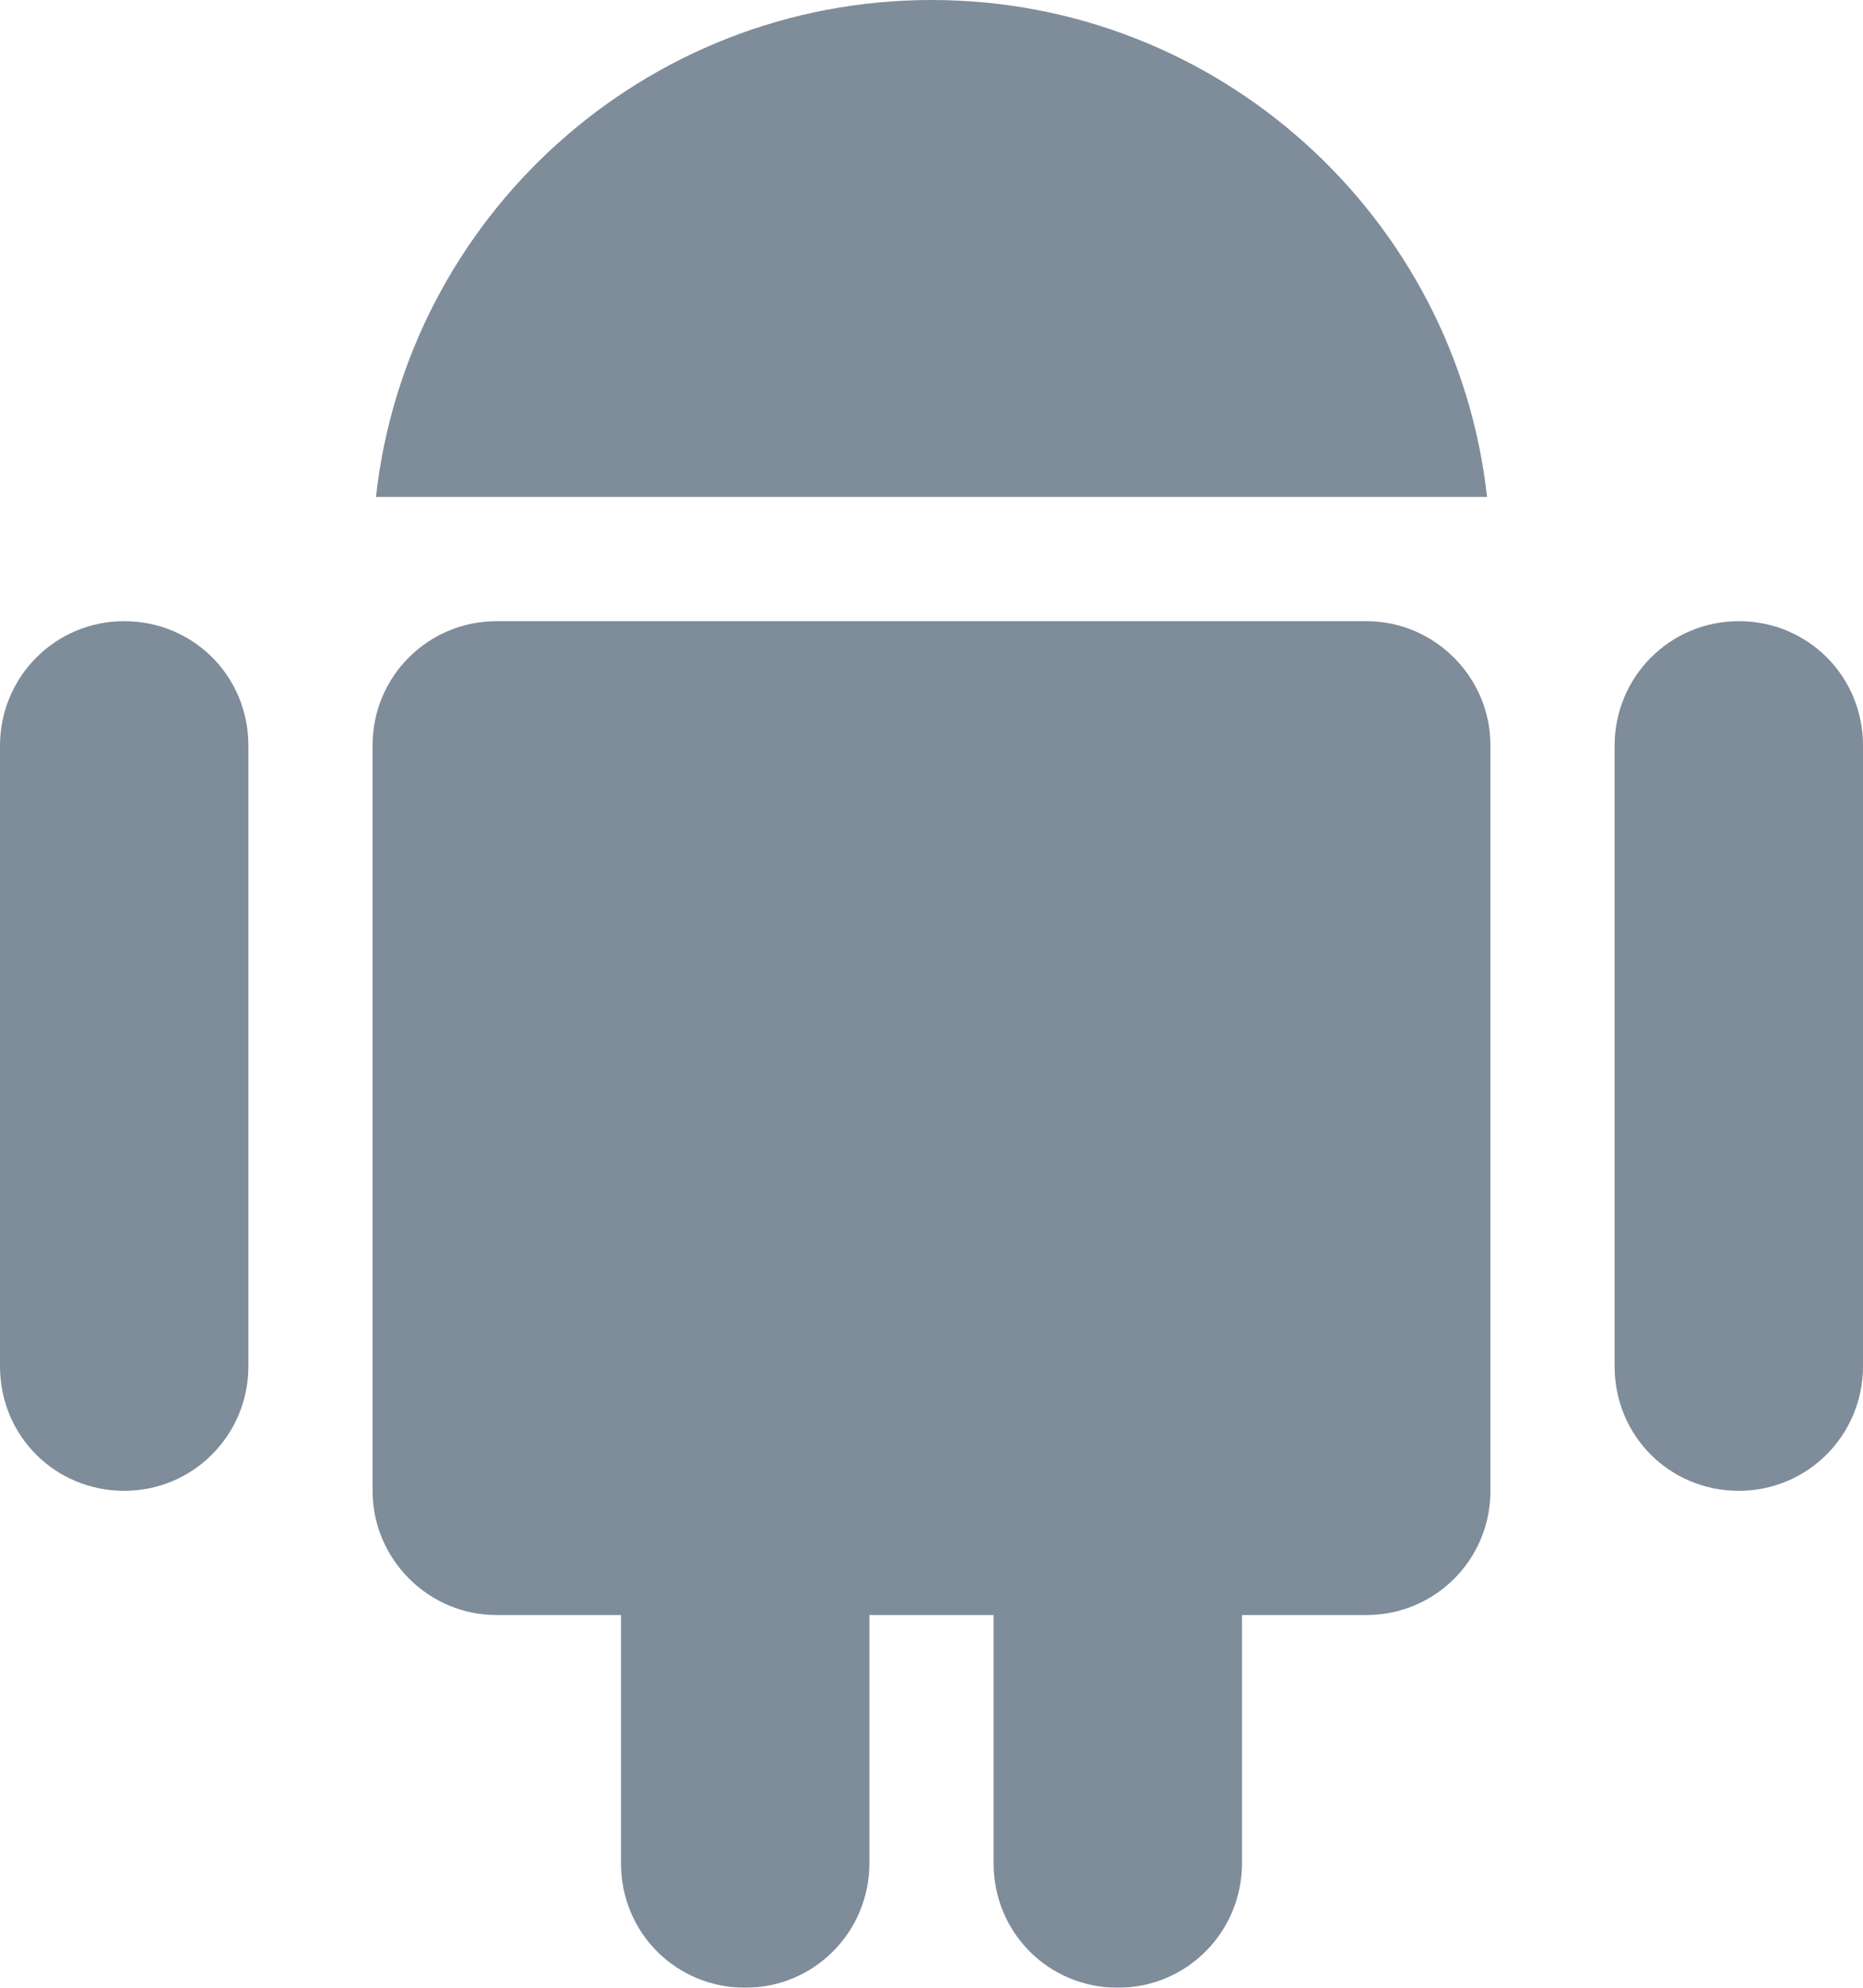 <?xml version="1.0" encoding="UTF-8"?>
<svg width="15px" height="16px" viewBox="0 0 15 16" version="1.1" xmlns="http://www.w3.org/2000/svg" xmlns:xlink="http://www.w3.org/1999/xlink">
    <!-- Generator: Sketch 42 (36781) - http://www.bohemiancoding.com/sketch -->
    <title>android</title>
    <desc>Created with Sketch.</desc>
    <defs></defs>
    <g id="website" stroke="none" stroke-width="1" fill="none" fill-rule="evenodd" opacity="0.5">
        <g id="home" transform="translate(-906, -2223)" fill="#001936">
            <g id="mobile" transform="translate(10, 2071)">
                <g id="text" transform="translate(720, 99)">
                    <g id="available" transform="translate(0, 49)">
                        <path d="M186,17 L186,18.997 C186,19.551 185.556,20 185,20 C184.448,20 184,19.562 184,18.997 L184,17 L183,17 L183,18.997 C183,19.551 182.556,20 182,20 C181.448,20 181,19.562 181,18.997 L181,17 L179.998,17 C179.447,17 179,16.547 179,16.003 L179,9.997 C179,9.446 179.446,9 179.998,9 L187.002,9 C187.553,9 188,9.453 188,9.997 L188,16.003 C188,16.554 187.554,17 187.002,17 L186,17 Z M179.027,8 C179.276,5.75 181.184,4 183.5,4 C185.816,4 187.724,5.75 187.973,8 L179.027,8 Z M176,10.003 C176,9.449 176.444,9 177,9 C177.552,9 178,9.438 178,10.003 L178,14.997 C178,15.551 177.556,16 177,16 C176.448,16 176,15.562 176,14.997 L176,10.003 Z M189,10.003 C189,9.449 189.444,9 190,9 C190.552,9 191,9.438 191,10.003 L191,14.997 C191,15.551 190.556,16 190,16 C189.448,16 189,15.562 189,14.997 L189,10.003 Z" id="android"></path>
                    </g>
                </g>
            </g>
        </g>
    </g>
</svg>